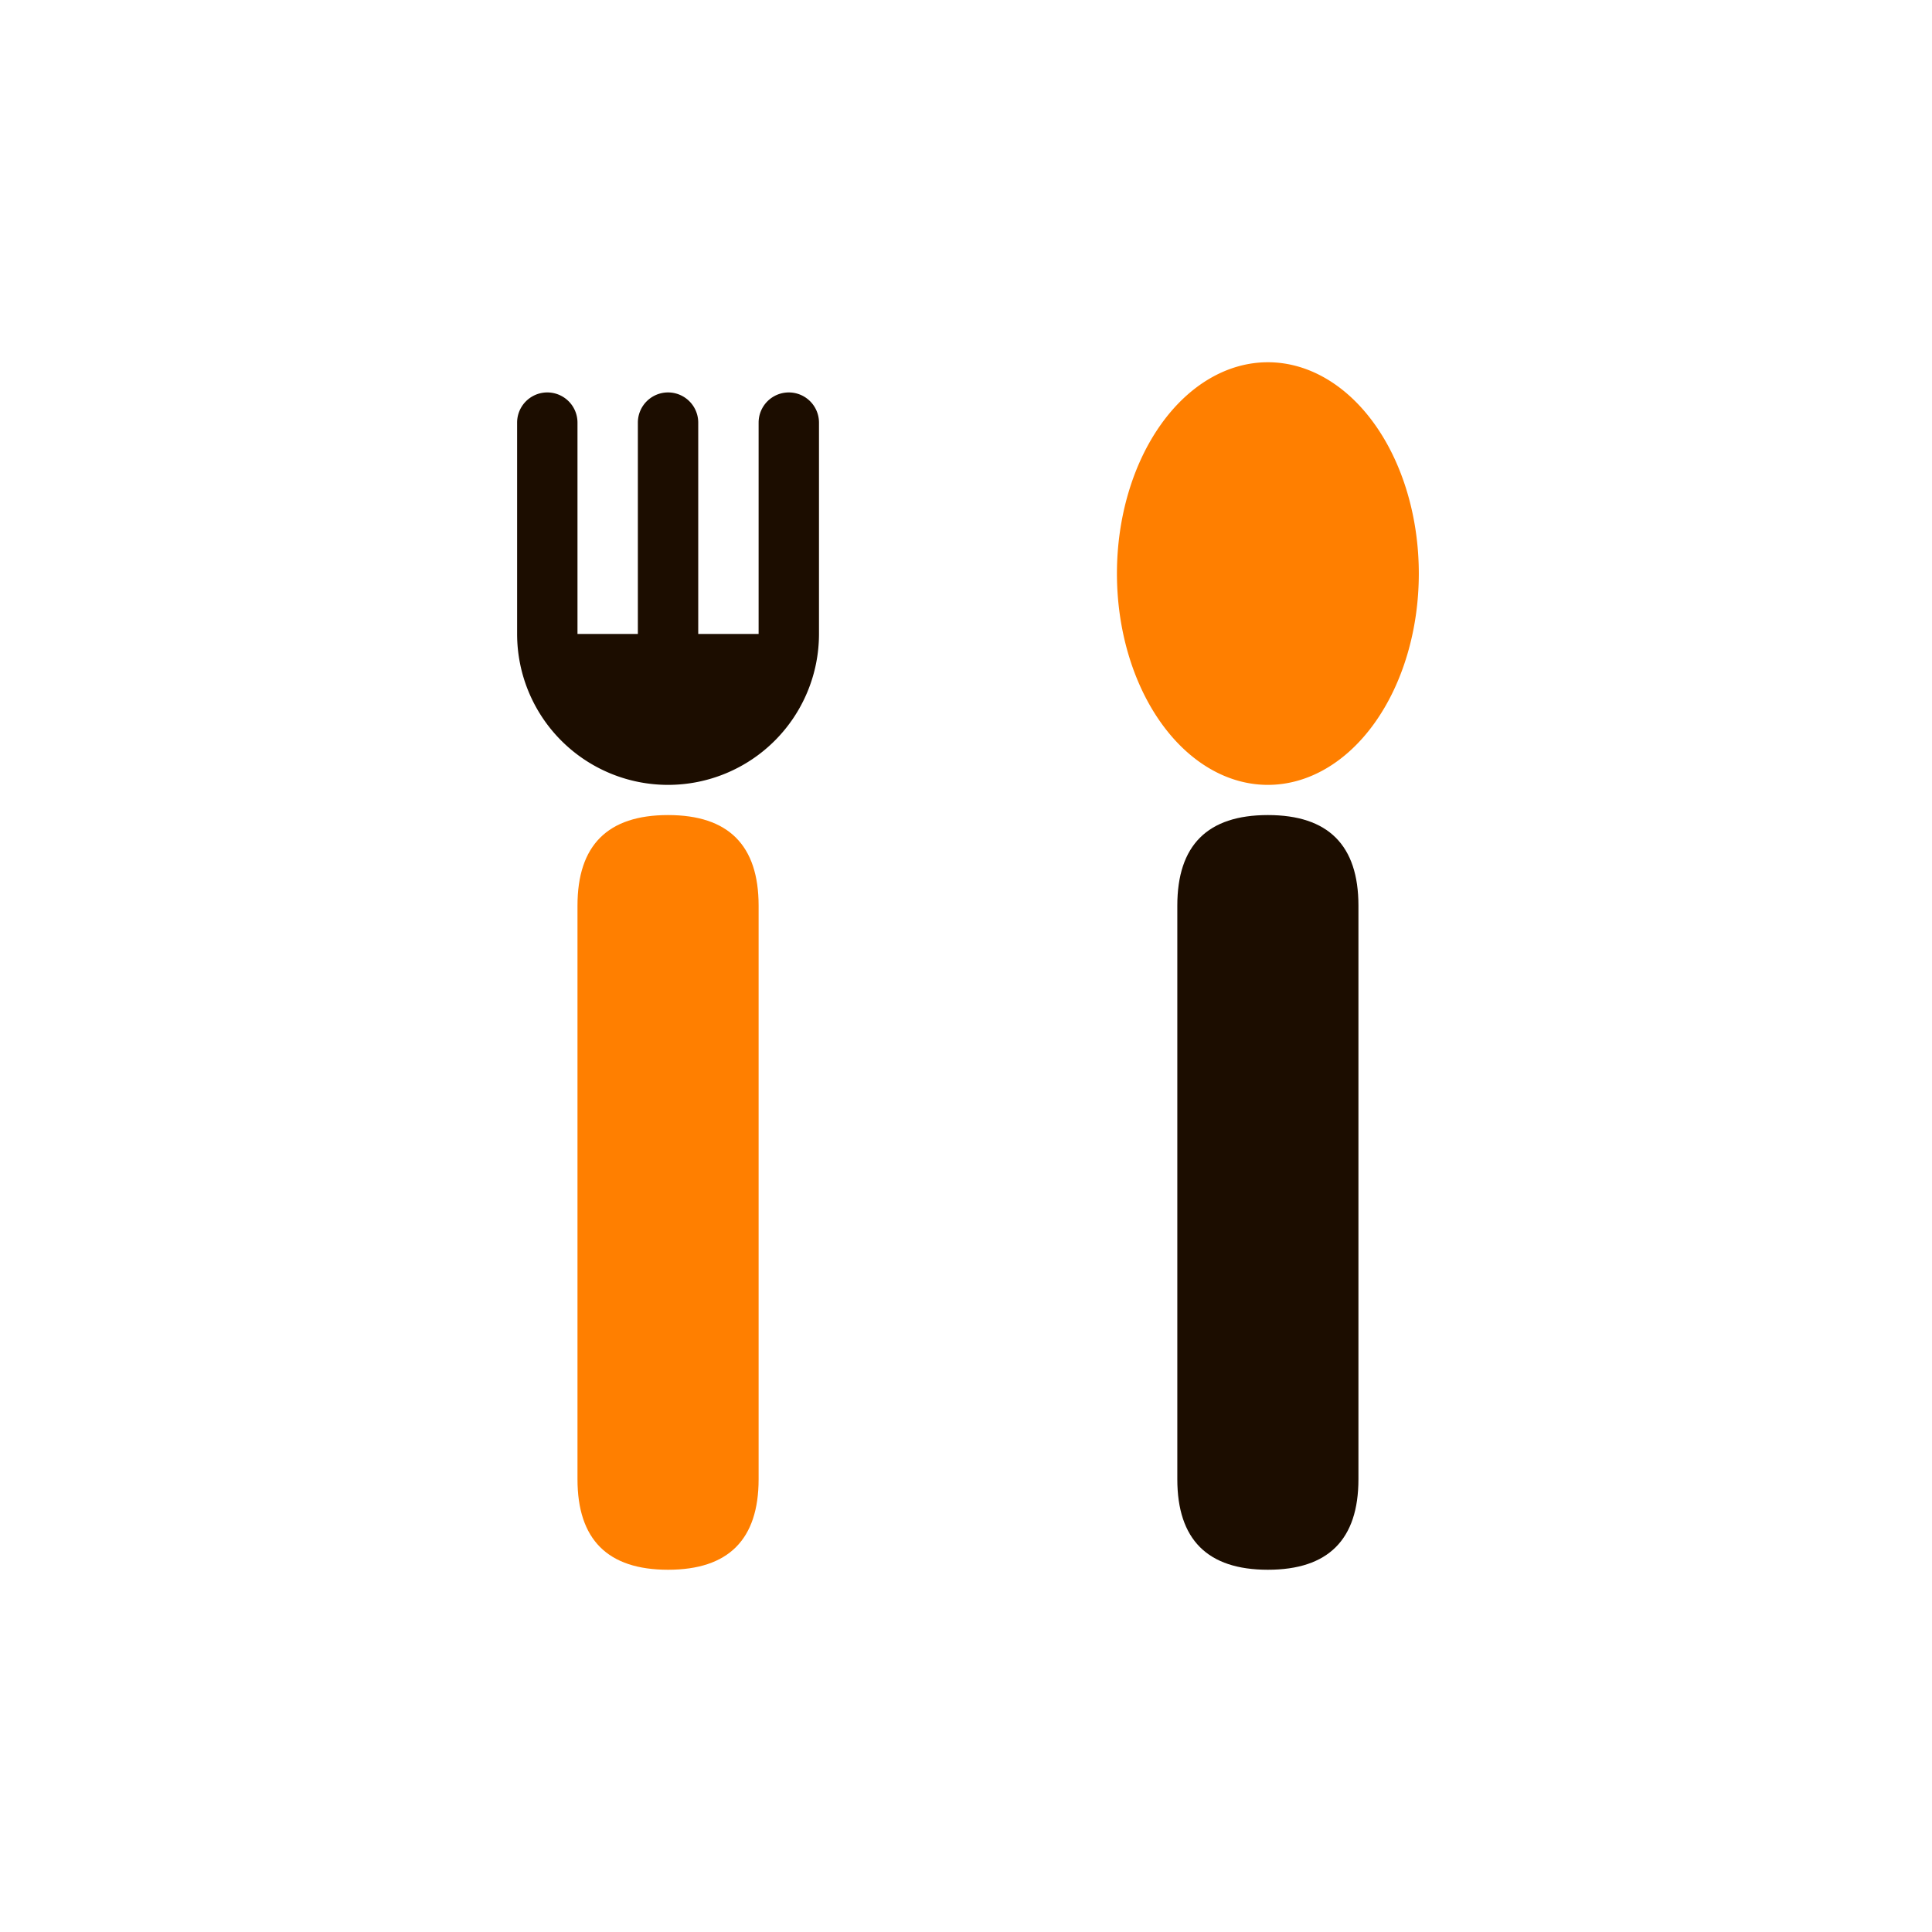 <?xml version="1.0" standalone="no"?><!DOCTYPE svg PUBLIC "-//W3C//DTD SVG 1.1//EN" "http://www.w3.org/Graphics/SVG/1.1/DTD/svg11.dtd"><svg t="1648281822714" class="icon" viewBox="0 0 1024 1024" version="1.1" xmlns="http://www.w3.org/2000/svg" p-id="38635" xmlns:xlink="http://www.w3.org/1999/xlink" width="200" height="200"><defs><style type="text/css">@font-face { font-family: feedback-iconfont; src: url("//at.alicdn.com/t/font_1031158_u69w8yhxdu.woff2?t=1630033759944") format("woff2"), url("//at.alicdn.com/t/font_1031158_u69w8yhxdu.woff?t=1630033759944") format("woff"), url("//at.alicdn.com/t/font_1031158_u69w8yhxdu.ttf?t=1630033759944") format("truetype"); }
</style></defs><path d="M306.08 432m48 0l0 0q48 0 48 48l0 304q0 48-48 48l0 0q-48 0-48-48l0-304q0-48 48-48Z" fill="#FF7F00" p-id="38636"></path><path d="M418.08 208a16 16 0 0 0-16 16v112h-32v-112a16 16 0 1 0-32 0v112h-32v-112a16 16 0 1 0-32 0v112a80 80 0 0 0 160 0v-112a16 16 0 0 0-16-16z" fill="#1C0D00" p-id="38637"></path><path d="M624 432m48 0l0 0q48 0 48 48l0 304q0 48-48 48l0 0q-48 0-48-48l0-304q0-48 48-48Z" fill="#1C0D00" p-id="38638"></path><path d="M592 304a112 80 90 1 0 160 0 112 80 90 1 0-160 0Z" fill="#FF7F00" p-id="38639"></path></svg>